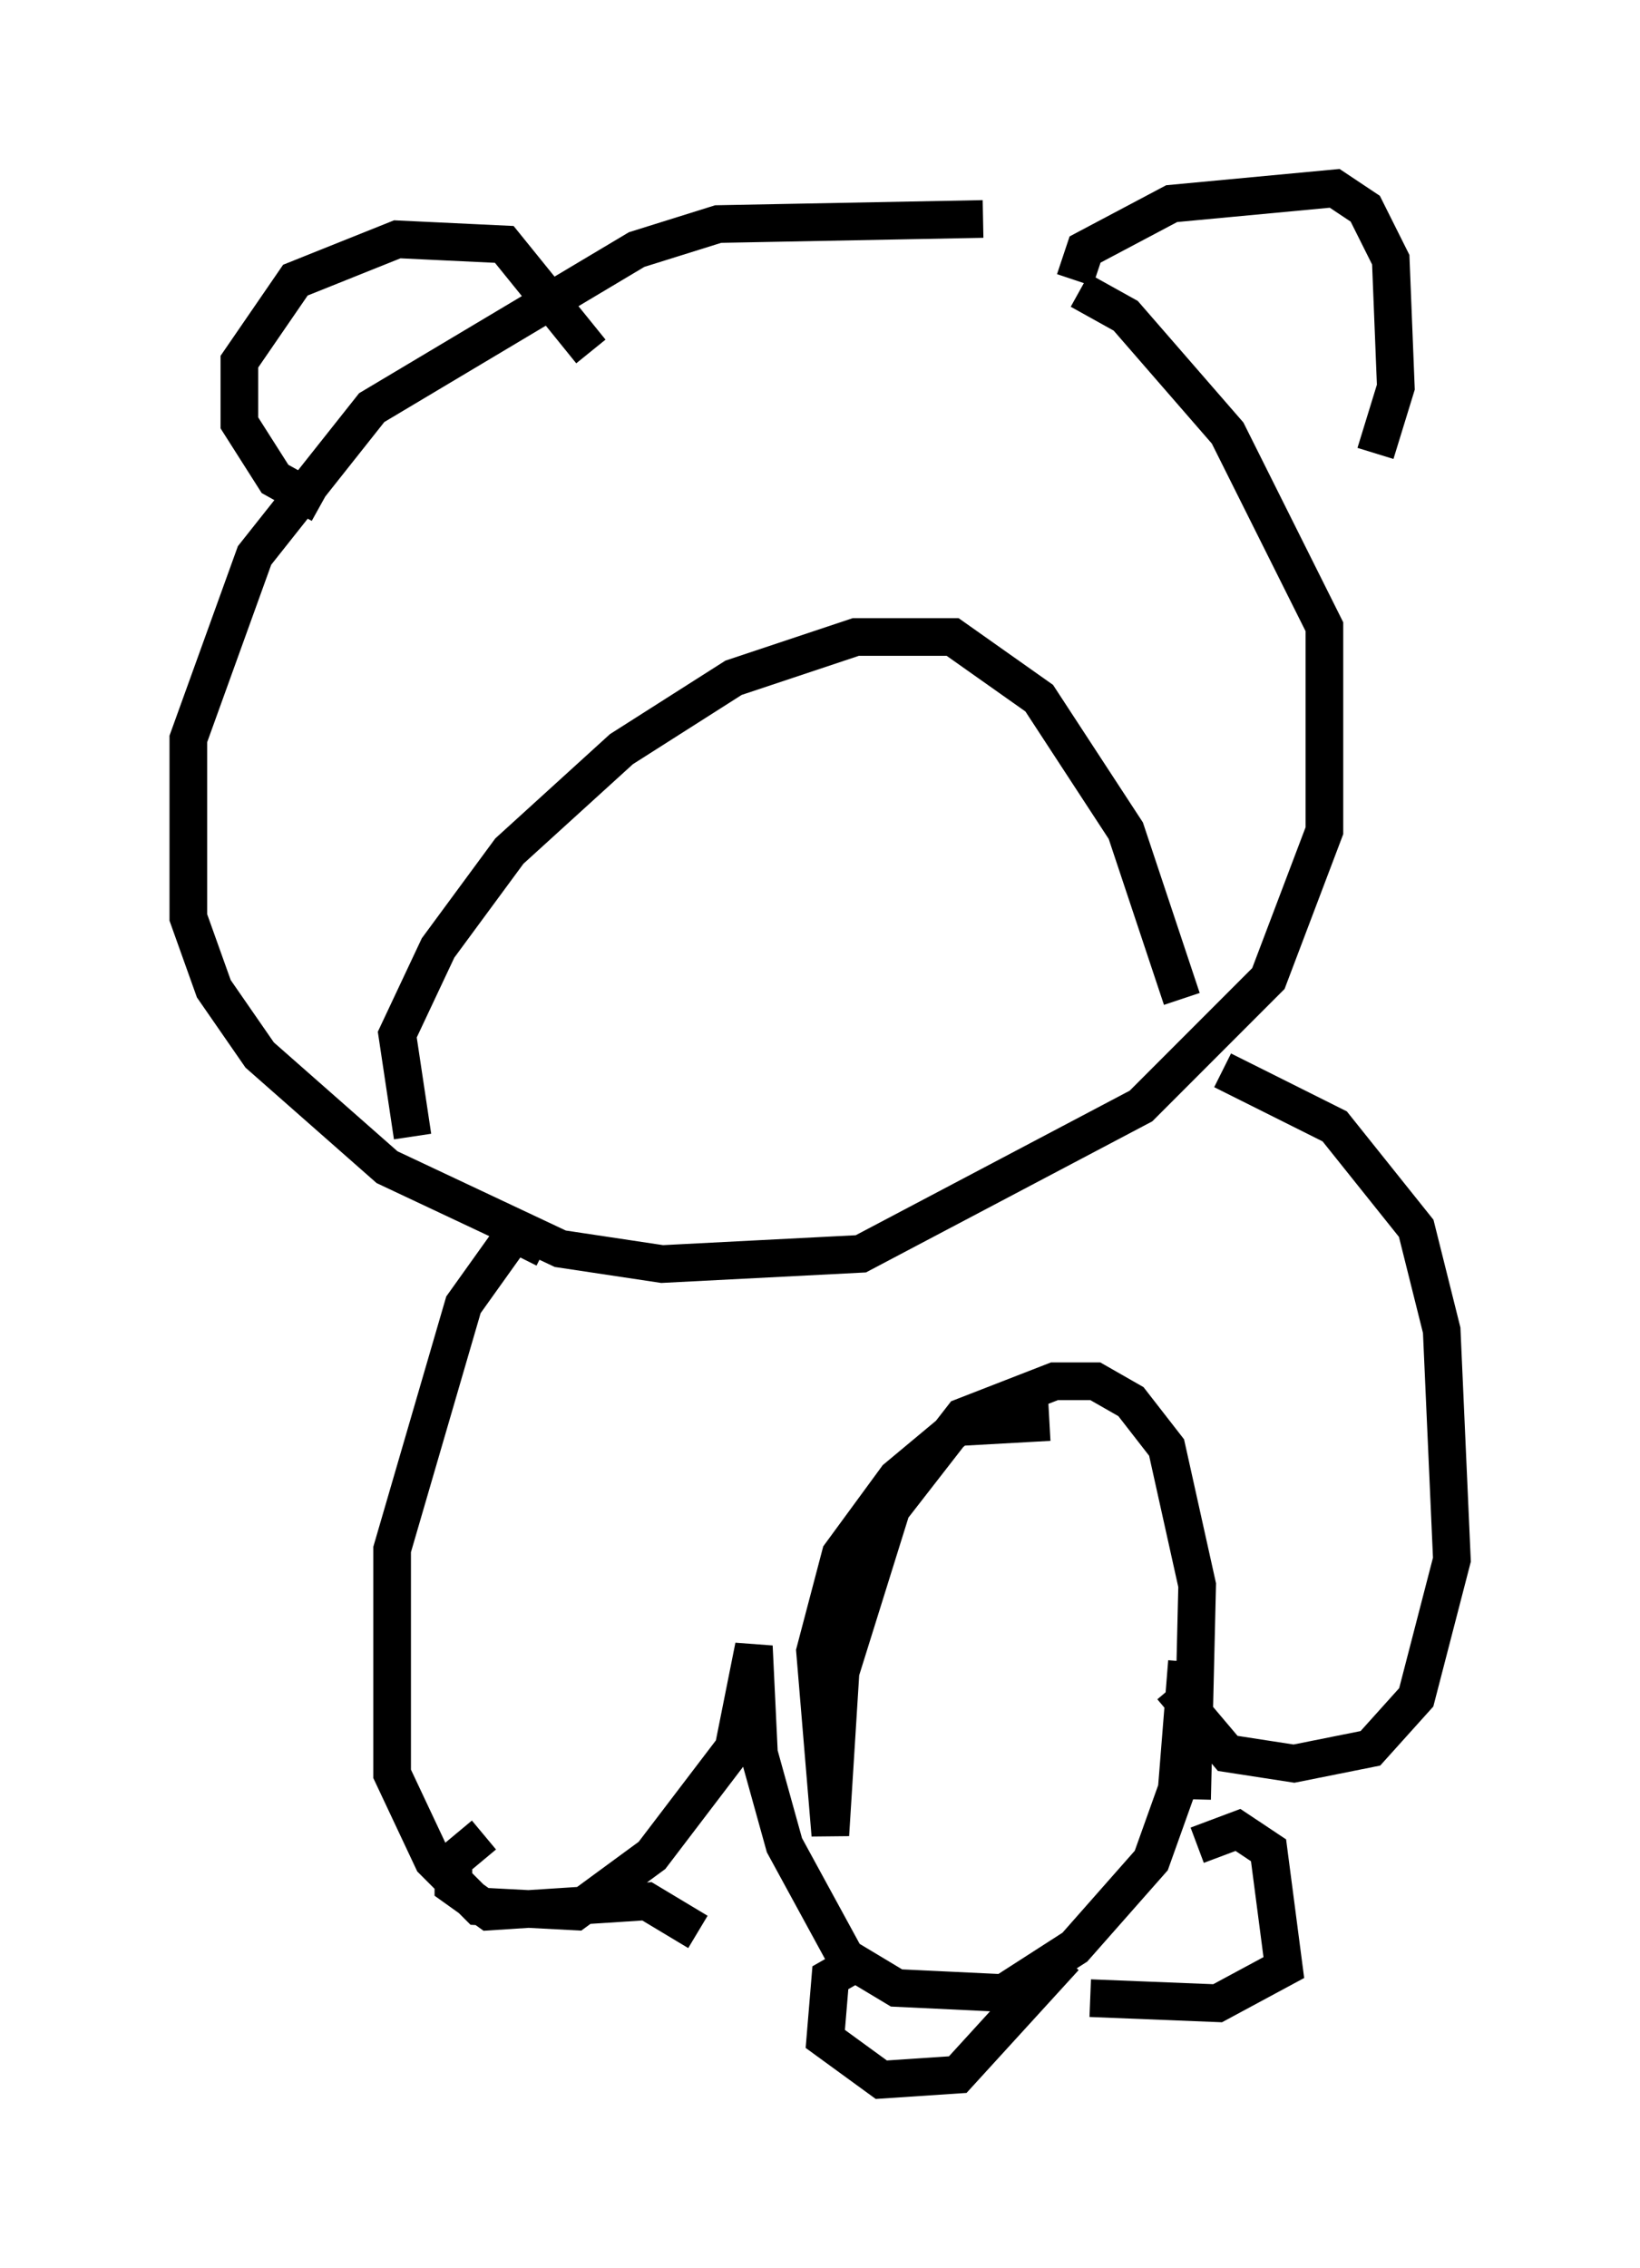<?xml version="1.0" encoding="utf-8" ?>
<svg baseProfile="full" height="60.202" version="1.1" width="43.559" xmlns="http://www.w3.org/2000/svg" xmlns:ev="http://www.w3.org/2001/xml-events" xmlns:xlink="http://www.w3.org/1999/xlink"><defs /><rect fill="white" height="60.202" width="43.559" x="0" y="0" /><path d="M27.057, 6.624 m-0.947, -0.812 l-7.036, 0.135 -2.165, 0.677 l-7.036, 4.195 -3.112, 3.924 l-1.759, 4.871 0.0, 4.736 l0.677, 1.894 1.218, 1.759 l3.383, 2.977 4.601, 2.165 l2.706, 0.406 5.277, -0.271 l7.442, -3.924 3.383, -3.383 l1.488, -3.924 0.0, -5.413 l-2.571, -5.142 -2.706, -3.112 l-1.218, -0.677 m-14.208, 25.44 l-0.812, -0.406 -1.353, 1.894 l-1.894, 6.495 0.0, 5.954 l1.083, 2.3 1.218, 1.218 l2.571, 0.135 2.03, -1.488 l2.165, -2.842 0.541, -2.706 l0.135, 2.842 0.677, 2.436 l1.624, 2.977 1.353, 0.812 l2.842, 0.135 1.894, -1.218 l2.03, -2.3 0.677, -1.894 l0.271, -3.383 m0.947, -15.697 l2.977, 1.488 2.165, 2.706 l0.677, 2.706 0.271, 6.089 l-0.947, 3.654 -1.218, 1.353 l-2.03, 0.406 -1.759, -0.271 l-1.488, -1.759 m-3.248, -7.036 l-2.436, 0.135 -1.624, 1.353 l-1.488, 2.03 -0.677, 2.571 l0.406, 4.871 0.271, -4.33 l1.353, -4.33 1.894, -2.436 l2.436, -0.947 1.083, 0.0 l0.947, 0.541 0.947, 1.218 l0.812, 3.654 -0.135, 5.683 m-8.66, 4.195 l-0.947, 0.541 -0.135, 1.624 l1.488, 1.083 2.03, -0.135 l2.842, -3.112 m3.518, -2.977 l1.083, -0.406 0.812, 0.541 l0.406, 3.112 -1.759, 0.947 l-3.383, -0.135 m-16.103, -4.33 l-0.812, 0.677 0.0, 0.677 l0.947, 0.677 4.195, -0.271 l1.353, 0.812 m19.756, -4.33 l0.0, 0.0 m-29.77, -33.559 l-1.218, -0.677 -0.947, -1.488 l0.0, -1.624 1.488, -2.165 l2.706, -1.083 2.842, 0.135 l2.3, 2.842 m12.855, -1.894 l0.271, -0.812 2.3, -1.218 l4.33, -0.406 0.812, 0.541 l0.677, 1.353 0.135, 3.383 l-0.541, 1.759 m-25.575, 18.132 l-0.406, -2.706 1.083, -2.3 l1.894, -2.571 2.977, -2.706 l2.977, -1.894 3.248, -1.083 l2.571, 0.0 2.3, 1.624 l2.3, 3.518 1.488, 4.465 m-9.743, -11.908 " fill="none" stroke="black" stroke-width="1" /></svg>